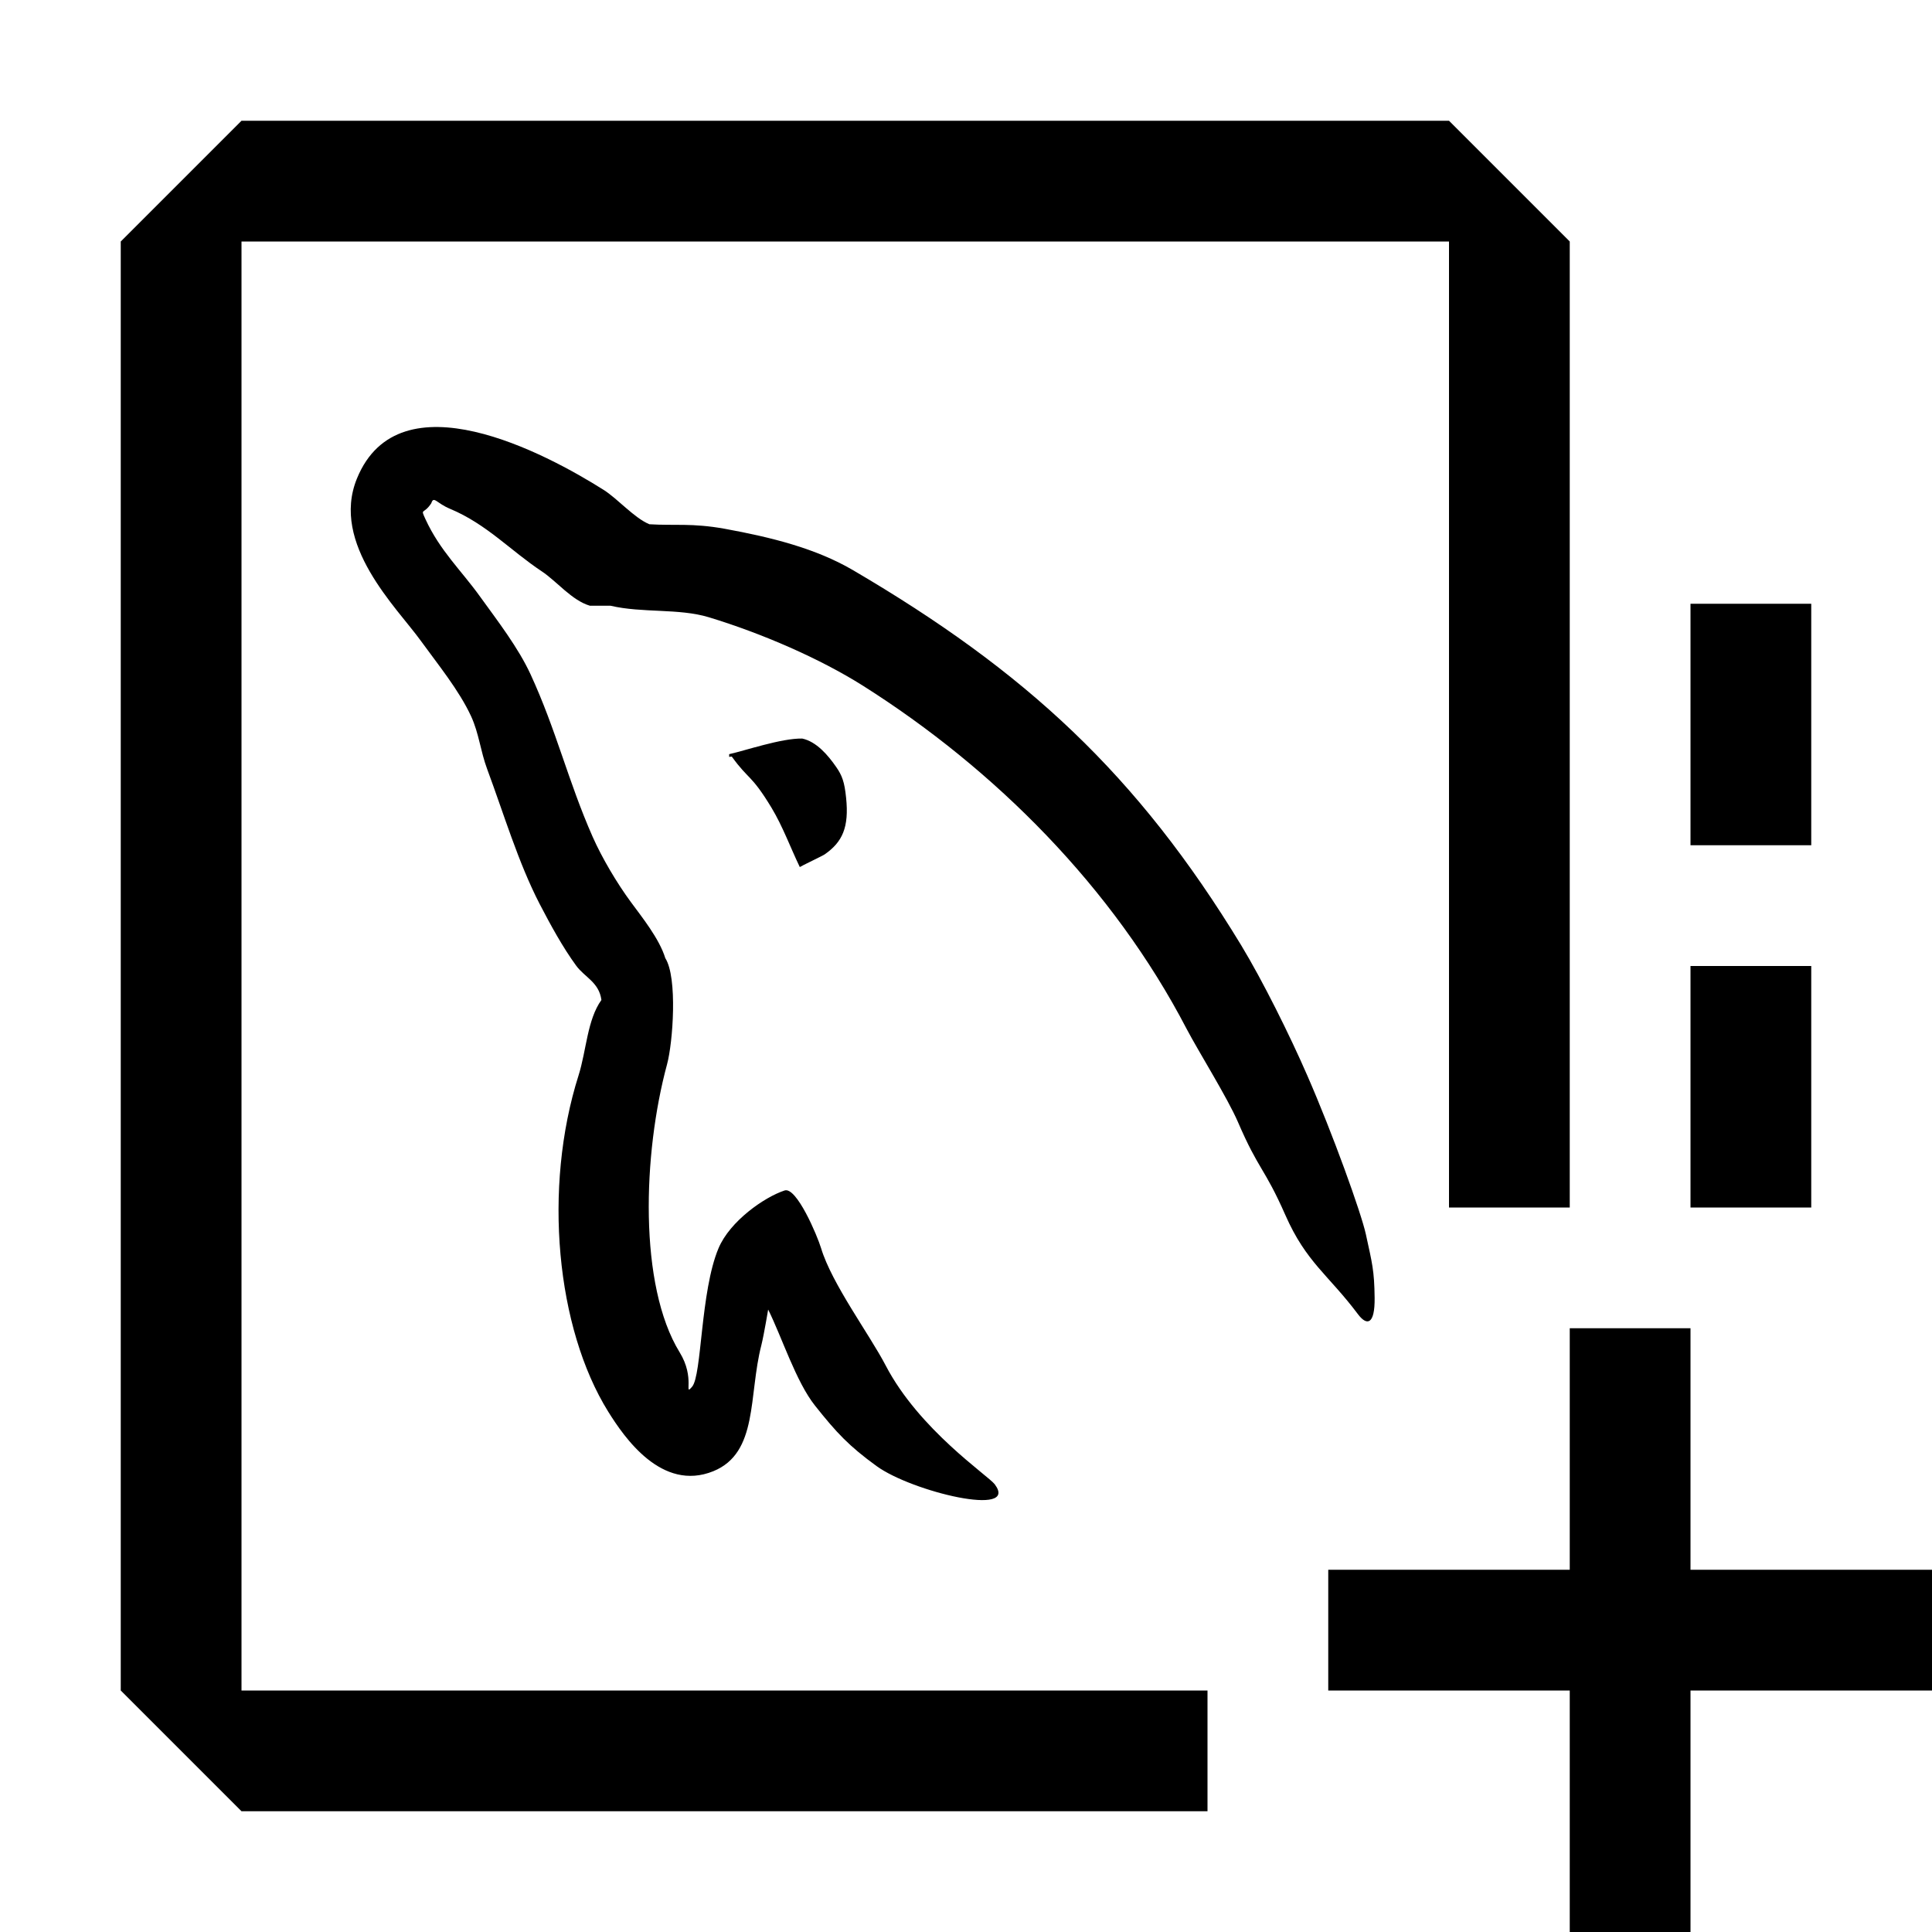 <?xml version="1.0" encoding="UTF-8" standalone="no"?>
<!DOCTYPE svg PUBLIC "-//W3C//DTD SVG 1.1//EN" "http://www.w3.org/Graphics/SVG/1.1/DTD/svg11.dtd">
<svg width="100%" height="100%" viewBox="0 0 16 16" version="1.1" xmlns="http://www.w3.org/2000/svg" xmlns:xlink="http://www.w3.org/1999/xlink" xml:space="preserve" xmlns:serif="http://www.serif.com/" style="fill-rule:evenodd;clip-rule:evenodd;stroke-linejoin:round;stroke-miterlimit:2;">
    <g id="notebook">
        <path id="Add-Notebook" serif:id="Add Notebook" d="M14,16L13,16L13,14L11,14L11,13L13,13L13,11L14,11L14,13L16,13L16,14L14,14L14,16ZM10,15L2,15L1,14L1,2L2,1L12,1L13,2L13,10L12,10L12,2L2,2L2,14L10,14L10,15ZM14,10L14,8L15,8L15,10L14,10ZM15,5L15,7L14,7L14,5L15,5Z"/>
        <g id="Sakila" transform="matrix(0.873,0,0,0.873,-2.542,3.507)">
            <path d="M15.794,8.45C15.513,8.075 15.303,7.959 15.105,7.509C14.906,7.057 14.854,7.088 14.655,6.626C14.556,6.397 14.282,5.959 14.169,5.744C13.471,4.402 12.349,3.279 11.1,2.489C10.69,2.23 10.139,1.991 9.635,1.838C9.35,1.752 9.008,1.8 8.703,1.729L8.508,1.729C8.337,1.679 8.194,1.498 8.053,1.404C7.758,1.209 7.529,0.955 7.182,0.81C7.051,0.756 7.027,0.683 7.003,0.757C6.93,0.868 6.898,0.799 6.947,0.906C7.086,1.209 7.288,1.394 7.467,1.644C7.63,1.87 7.828,2.126 7.945,2.38C8.19,2.912 8.301,3.393 8.533,3.919C8.622,4.121 8.766,4.363 8.895,4.538C8.999,4.68 9.166,4.886 9.223,5.072C9.341,5.257 9.295,5.874 9.24,6.078C9.009,6.93 8.97,8.178 9.359,8.811C9.511,9.058 9.394,9.234 9.477,9.138C9.571,9.03 9.555,8.235 9.728,7.824C9.837,7.566 10.163,7.339 10.355,7.276C10.468,7.239 10.665,7.704 10.701,7.824C10.803,8.162 11.161,8.643 11.313,8.935C11.631,9.546 12.285,9.98 12.348,10.063C12.586,10.38 11.563,10.134 11.228,9.891C10.965,9.7 10.85,9.577 10.644,9.318C10.463,9.091 10.329,8.667 10.199,8.406C10.199,8.4 10.161,8.637 10.134,8.745C10.011,9.222 10.107,9.764 9.679,9.939C9.189,10.138 8.833,9.617 8.682,9.375C8.189,8.583 8.061,7.254 8.4,6.185C8.475,5.948 8.482,5.657 8.617,5.469C8.595,5.301 8.458,5.253 8.378,5.144C8.248,4.966 8.134,4.756 8.031,4.558C7.828,4.165 7.691,3.703 7.533,3.278C7.469,3.105 7.456,2.942 7.381,2.778C7.267,2.531 7.064,2.283 6.904,2.062C6.678,1.748 6.044,1.143 6.298,0.522C6.7,-0.461 8.095,0.287 8.638,0.63C8.775,0.717 8.926,0.895 9.072,0.956C9.31,0.971 9.476,0.943 9.787,0.999C10.236,1.081 10.651,1.186 11.001,1.39C12.641,2.351 13.701,3.329 14.685,4.948C14.89,5.286 15.149,5.808 15.313,6.185C15.554,6.736 15.825,7.49 15.869,7.692C15.929,7.968 15.949,8.035 15.952,8.294C15.955,8.55 15.879,8.563 15.794,8.45ZM10.522,2.989C10.657,3.018 10.766,3.146 10.843,3.257C10.901,3.34 10.923,3.402 10.938,3.549C10.968,3.833 10.902,3.971 10.736,4.087C10.727,4.096 10.508,4.2 10.499,4.208C10.409,4.021 10.338,3.824 10.231,3.646C10.038,3.327 10.014,3.382 9.856,3.163C9.851,3.156 9.838,3.163 9.829,3.163L9.829,3.137C9.976,3.105 10.325,2.985 10.522,2.989Z"/>
        </g>
    </g>
</svg>
